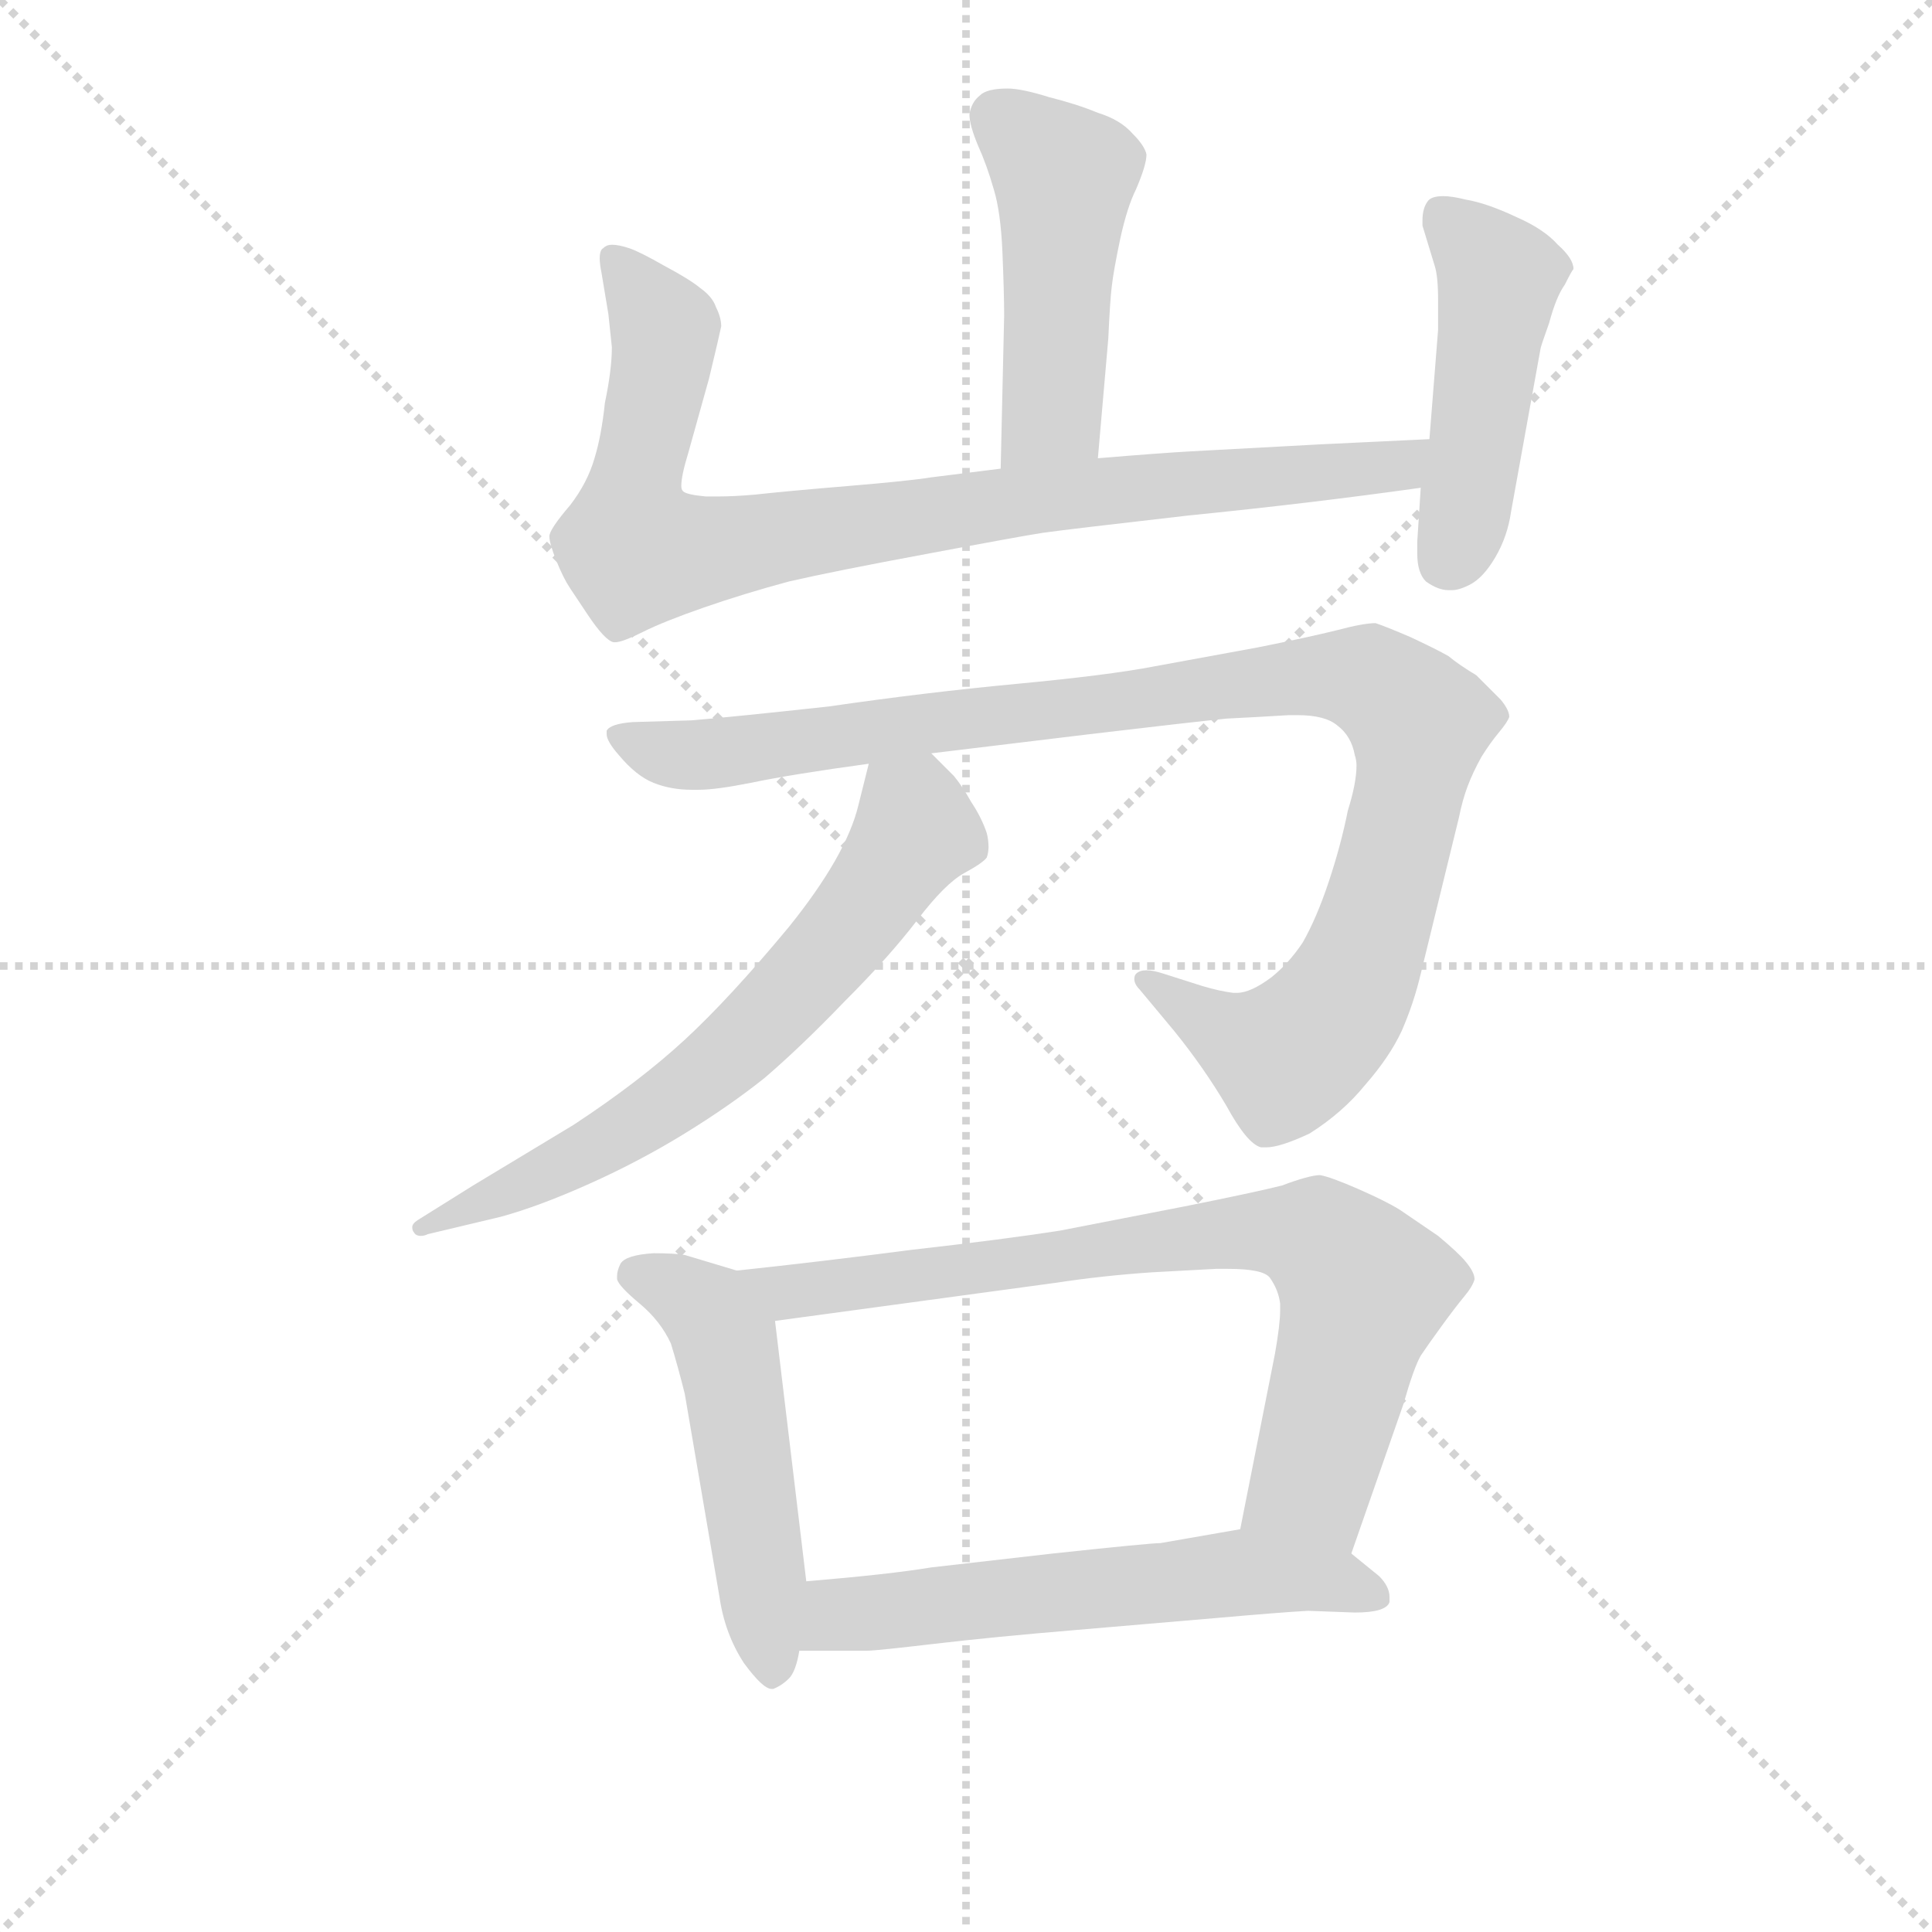 <svg version="1.1" viewBox="0 0 1024 1024" xmlns="http://www.w3.org/2000/svg">
  <g stroke="lightgray" stroke-dasharray="1,1" stroke-width="1" transform="scale(4, 4)">
    <line x1="0" y1="0" x2="256" y2="256"></line>
    <line x1="256" y1="0" x2="0" y2="256"></line>
    <line x1="128" y1="0" x2="128" y2="256"></line>
    <line x1="0" y1="128" x2="256" y2="128"></line>
  </g>
<g transform="scale(0.92, -0.92) translate(60, -900)">
   <style type="text/css">
    @keyframes keyframes0 {
      from {
       stroke: blue;
       stroke-dashoffset: 480;
       stroke-width: 128;
       }
       61% {
       animation-timing-function: step-end;
       stroke: blue;
       stroke-dashoffset: 0;
       stroke-width: 128;
       }
       to {
       stroke: black;
       stroke-width: 1024;
       }
       }
       #make-me-a-hanzi-animation-0 {
         animation: keyframes0 0.641s both;
         animation-delay: 0s;
         animation-timing-function: linear;
       }
    @keyframes keyframes1 {
      from {
       stroke: blue;
       stroke-dashoffset: 893;
       stroke-width: 128;
       }
       74% {
       animation-timing-function: step-end;
       stroke: blue;
       stroke-dashoffset: 0;
       stroke-width: 128;
       }
       to {
       stroke: black;
       stroke-width: 1024;
       }
       }
       #make-me-a-hanzi-animation-1 {
         animation: keyframes1 0.977s both;
         animation-delay: 0.641s;
         animation-timing-function: linear;
       }
    @keyframes keyframes2 {
      from {
       stroke: blue;
       stroke-dashoffset: 472;
       stroke-width: 128;
       }
       61% {
       animation-timing-function: step-end;
       stroke: blue;
       stroke-dashoffset: 0;
       stroke-width: 128;
       }
       to {
       stroke: black;
       stroke-width: 1024;
       }
       }
       #make-me-a-hanzi-animation-2 {
         animation: keyframes2 0.634s both;
         animation-delay: 1.617s;
         animation-timing-function: linear;
       }
    @keyframes keyframes3 {
      from {
       stroke: blue;
       stroke-dashoffset: 1036;
       stroke-width: 128;
       }
       77% {
       animation-timing-function: step-end;
       stroke: blue;
       stroke-dashoffset: 0;
       stroke-width: 128;
       }
       to {
       stroke: black;
       stroke-width: 1024;
       }
       }
       #make-me-a-hanzi-animation-3 {
         animation: keyframes3 1.093s both;
         animation-delay: 2.251s;
         animation-timing-function: linear;
       }
    @keyframes keyframes4 {
      from {
       stroke: blue;
       stroke-dashoffset: 667;
       stroke-width: 128;
       }
       68% {
       animation-timing-function: step-end;
       stroke: blue;
       stroke-dashoffset: 0;
       stroke-width: 128;
       }
       to {
       stroke: black;
       stroke-width: 1024;
       }
       }
       #make-me-a-hanzi-animation-4 {
         animation: keyframes4 0.793s both;
         animation-delay: 3.345s;
         animation-timing-function: linear;
       }
    @keyframes keyframes5 {
      from {
       stroke: blue;
       stroke-dashoffset: 519;
       stroke-width: 128;
       }
       63% {
       animation-timing-function: step-end;
       stroke: blue;
       stroke-dashoffset: 0;
       stroke-width: 128;
       }
       to {
       stroke: black;
       stroke-width: 1024;
       }
       }
       #make-me-a-hanzi-animation-5 {
         animation: keyframes5 0.672s both;
         animation-delay: 4.137s;
         animation-timing-function: linear;
       }
    @keyframes keyframes6 {
      from {
       stroke: blue;
       stroke-dashoffset: 781;
       stroke-width: 128;
       }
       72% {
       animation-timing-function: step-end;
       stroke: blue;
       stroke-dashoffset: 0;
       stroke-width: 128;
       }
       to {
       stroke: black;
       stroke-width: 1024;
       }
       }
       #make-me-a-hanzi-animation-6 {
         animation: keyframes6 0.886s both;
         animation-delay: 4.81s;
         animation-timing-function: linear;
       }
    @keyframes keyframes7 {
      from {
       stroke: blue;
       stroke-dashoffset: 593;
       stroke-width: 128;
       }
       66% {
       animation-timing-function: step-end;
       stroke: blue;
       stroke-dashoffset: 0;
       stroke-width: 128;
       }
       to {
       stroke: black;
       stroke-width: 1024;
       }
       }
       #make-me-a-hanzi-animation-7 {
         animation: keyframes7 0.733s both;
         animation-delay: 5.695s;
         animation-timing-function: linear;
       }
</style>
<path d="M 572.5 636.0 L 578.5 705.0 Q 579.5 727.0 580.5 735.0 Q 581.5 744.0 585.5 763.0 Q 589.5 781.0 594.5 791.0 Q 600.5 805.0 600.5 811.0 Q 599.5 816.0 592.5 823.0 Q 585.5 831.0 572.5 835.0 Q 560.5 840.0 544.5 844.0 Q 528.5 849.0 520.5 849.0 Q 508.5 849.0 504.5 845.0 Q 499.5 841.0 498.5 834.0 Q 498.5 828.0 503.5 816.0 Q 508.5 805.0 512.5 791.0 Q 516.5 778.0 517.5 755.0 Q 518.5 731.0 518.5 718.0 L 516.5 630.0 C 515.5 600.0 569.5 606.0 572.5 636.0 Z" fill="lightgray"></path> 
<path d="M 516.5 630.0 L 476.5 625.0 Q 464.5 623.0 428.5 620.0 Q 392.5 617.0 374.5 615.0 Q 362.5 614.0 354.5 614.0 L 346.5 614.0 Q 335.5 615.0 333.5 617.0 Q 332.5 618.0 332.5 620.0 Q 332.5 626.0 336.5 639.0 L 348.5 682.0 Q 354.5 707.0 355.5 712.0 Q 355.5 717.0 352.5 723.0 Q 350.5 729.0 343.5 734.0 Q 337.5 739.0 322.5 747.0 Q 308.5 755.0 302.5 757.0 Q 296.5 759.0 292.5 759.0 Q 289.5 759.0 287.5 757.0 Q 285.5 756.0 285.5 751.0 Q 285.5 748.0 286.5 743.0 L 290.5 719.0 Q 291.5 710.0 292.5 700.0 Q 292.5 687.0 288.5 668.0 Q 286.5 649.0 282.5 636.0 Q 278.5 622.0 268.5 609.0 Q 256.5 595.0 256.5 591.0 Q 256.5 587.0 260.5 577.0 Q 264.5 567.0 268.5 561.0 L 278.5 546.0 Q 288.5 531.0 293.5 530.0 L 294.5 530.0 Q 298.5 530.0 310.5 536.0 Q 322.5 542.0 345.5 550.0 Q 368.5 558.0 394.5 565.0 Q 420.5 571.0 474.5 581.0 Q 527.5 591.0 540.5 593.0 Q 554.5 595.0 624.5 603.0 Q 694.5 610.0 758.5 619.0 C 788.5 623.0 793.5 648.0 763.5 647.0 L 700.5 644.0 L 626.5 640.0 Q 608.5 639.0 572.5 636.0 L 516.5 630.0 Z" fill="lightgray"></path> 
<path d="M 758.5 619.0 L 756.5 588.0 L 756.5 581.0 Q 756.5 570.0 761.5 565.0 Q 768.5 560.0 774.5 560.0 L 776.5 560.0 Q 780.5 560.0 786.5 563.0 Q 794.5 567.0 801.5 579.0 Q 808.5 591.0 810.5 605.0 L 827.5 699.0 Q 827.5 700.0 832.5 714.0 Q 836.5 729.0 841.5 736.0 Q 845.5 744.0 846.5 745.0 Q 846.5 751.0 837.5 759.0 Q 829.5 768.0 813.5 775.0 Q 796.5 783.0 784.5 785.0 Q 776.5 787.0 771.5 787.0 Q 764.5 787.0 762.5 784.0 Q 759.5 780.0 759.5 773.0 L 759.5 770.0 L 766.5 747.0 Q 768.5 741.0 768.5 727.0 L 768.5 710.0 L 763.5 647.0 L 758.5 619.0 Z" fill="lightgray"></path> 
<path d="M 476.5 466.0 L 567.5 477.0 Q 626.5 484.0 646.5 486.0 Q 666.5 487.0 682.5 488.0 L 687.5 488.0 Q 703.5 488.0 710.5 482.0 Q 718.5 476.0 720.5 465.0 Q 721.5 462.0 721.5 459.0 Q 721.5 449.0 716.5 433.0 Q 712.5 413.0 705.5 392.0 Q 698.5 371.0 690.5 357.0 Q 682.5 345.0 672.5 337.0 Q 660.5 328.0 652.5 328.0 L 650.5 328.0 Q 642.5 329.0 632.5 332.0 L 610.5 339.0 Q 604.5 341.0 600.5 341.0 Q 596.5 341.0 594.5 339.0 Q 593.5 338.0 593.5 336.0 Q 593.5 333.0 596.5 330.0 L 616.5 306.0 Q 633.5 285.0 646.5 263.0 Q 658.5 241.0 666.5 239.0 L 669.5 239.0 Q 677.5 239.0 694.5 247.0 Q 713.5 259.0 726.5 275.0 Q 740.5 291.0 747.5 306.0 Q 754.5 322.0 758.5 339.0 L 780.5 429.0 Q 782.5 439.0 785.5 447.0 Q 788.5 455.0 793.5 464.0 Q 798.5 472.0 803.5 478.0 Q 808.5 484.0 809.5 487.0 Q 809.5 491.0 804.5 497.0 L 790.5 511.0 Q 780.5 517.0 774.5 522.0 Q 767.5 526.0 752.5 533.0 Q 738.5 539.0 732.5 541.0 Q 725.5 541.0 710.5 537.0 Q 694.5 533.0 664.5 527.0 L 604.5 516.0 Q 578.5 511.0 525.5 506.0 Q 472.5 501.0 417.5 493.0 Q 362.5 487.0 338.5 485.0 L 304.5 484.0 Q 291.5 483.0 289.5 479.0 L 289.5 477.0 Q 289.5 473.0 296.5 465.0 Q 306.5 453.0 316.5 449.0 Q 326.5 445.0 338.5 445.0 L 342.5 445.0 Q 352.5 445.0 372.5 449.0 Q 396.5 454.0 440.5 460.0 L 476.5 466.0 Z" fill="lightgray"></path> 
<path d="M 440.5 460.0 L 434.5 436.0 Q 427.5 407.0 394.5 366.0 Q 360.5 325.0 334.5 301.0 Q 308.5 277.0 270.5 252.0 L 212.5 217.0 L 180.5 197.0 Q 177.5 195.0 177.5 193.0 Q 177.5 191.0 178.5 190.0 Q 179.5 188.0 182.5 188.0 Q 184.5 188.0 186.5 189.0 L 228.5 199.0 Q 250.5 205.0 279.5 218.0 Q 308.5 231.0 334.5 247.0 Q 360.5 263.0 380.5 279.0 Q 401.5 297.0 426.5 323.0 Q 452.5 349.0 468.5 370.0 Q 484.5 391.0 495.5 397.0 Q 506.5 403.0 508.5 406.0 Q 509.5 409.0 509.5 412.0 Q 509.5 416.0 508.5 420.0 Q 505.5 429.0 499.5 438.0 Q 494.5 447.0 489.5 453.0 L 476.5 466.0 C 455.5 487.0 447.5 489.0 440.5 460.0 Z" fill="lightgray"></path> 
<path d="M 364.5 168.0 L 334.5 177.0 Q 328.5 178.0 316.5 178.0 Q 300.5 177.0 297.5 172.0 Q 295.5 168.0 295.5 165.0 L 295.5 163.0 Q 296.5 159.0 308.5 149.0 Q 320.5 139.0 326.5 126.0 Q 330.5 113.0 334.5 97.0 L 354.5 -20.0 Q 357.5 -41.0 368.5 -58.0 Q 379.5 -73.0 384.5 -73.0 L 385.5 -73.0 Q 390.5 -71.0 394.5 -67.0 Q 398.5 -63.0 400.5 -51.0 L 404.5 -11.0 L 386.5 139.0 C 383.5 162.0 383.5 162.0 364.5 168.0 Z" fill="lightgray"></path> 
<path d="M 718.5 5.0 L 748.5 91.0 Q 754.5 112.0 758.5 119.0 Q 762.5 125.0 770.5 136.0 Q 778.5 147.0 783.5 153.0 Q 788.5 159.0 789.5 163.0 Q 789.5 167.0 784.5 173.0 Q 780.5 178.0 768.5 188.0 L 746.5 203.0 Q 738.5 208.0 722.5 215.0 Q 706.5 222.0 700.5 223.0 Q 694.5 223.0 678.5 217.0 Q 662.5 213.0 622.5 205.0 L 550.5 191.0 Q 518.5 186.0 465.5 180.0 Q 411.5 173.0 364.5 168.0 C 334.5 165.0 356.5 135.0 386.5 139.0 L 548.5 161.0 Q 574.5 165.0 603.5 167.0 L 640.5 169.0 L 647.5 169.0 Q 667.5 169.0 671.5 164.0 Q 676.5 157.0 677.5 149.0 L 677.5 145.0 Q 677.5 137.0 674.5 120.0 L 654.5 19.0 C 648.5 -10.0 708.5 -23.0 718.5 5.0 Z" fill="lightgray"></path> 
<path d="M 400.5 -51.0 L 439.5 -51.0 Q 444.5 -51.0 478.5 -47.0 Q 512.5 -43.0 560.5 -39.0 L 642.5 -32.0 Q 676.5 -29.0 693.5 -28.0 L 720.5 -29.0 Q 738.5 -29.0 740.5 -23.0 L 740.5 -20.0 Q 740.5 -14.0 734.5 -8.0 L 718.5 5.0 C 695.5 24.0 684.5 24.0 654.5 19.0 L 608.5 11.0 Q 602.5 11.0 546.5 5.0 L 476.5 -3.0 Q 452.5 -7.0 404.5 -11.0 C 374.5 -14.0 370.5 -51.0 400.5 -51.0 Z" fill="lightgray"></path> 
      <clipPath id="make-me-a-hanzi-clip-0">
      <path d="M 572.5 636.0 L 578.5 705.0 Q 579.5 727.0 580.5 735.0 Q 581.5 744.0 585.5 763.0 Q 589.5 781.0 594.5 791.0 Q 600.5 805.0 600.5 811.0 Q 599.5 816.0 592.5 823.0 Q 585.5 831.0 572.5 835.0 Q 560.5 840.0 544.5 844.0 Q 528.5 849.0 520.5 849.0 Q 508.5 849.0 504.5 845.0 Q 499.5 841.0 498.5 834.0 Q 498.5 828.0 503.5 816.0 Q 508.5 805.0 512.5 791.0 Q 516.5 778.0 517.5 755.0 Q 518.5 731.0 518.5 718.0 L 516.5 630.0 C 515.5 600.0 569.5 606.0 572.5 636.0 Z" fill="lightgray"></path>
      </clipPath>
      <path clip-path="url(#make-me-a-hanzi-clip-0)" d="M 513.5 833.0 L 552.5 800.0 L 546.5 662.0 L 522.5 637.0 " fill="none" id="make-me-a-hanzi-animation-0" stroke-dasharray="352 704" stroke-linecap="round"></path>

      <clipPath id="make-me-a-hanzi-clip-1">
      <path d="M 516.5 630.0 L 476.5 625.0 Q 464.5 623.0 428.5 620.0 Q 392.5 617.0 374.5 615.0 Q 362.5 614.0 354.5 614.0 L 346.5 614.0 Q 335.5 615.0 333.5 617.0 Q 332.5 618.0 332.5 620.0 Q 332.5 626.0 336.5 639.0 L 348.5 682.0 Q 354.5 707.0 355.5 712.0 Q 355.5 717.0 352.5 723.0 Q 350.5 729.0 343.5 734.0 Q 337.5 739.0 322.5 747.0 Q 308.5 755.0 302.5 757.0 Q 296.5 759.0 292.5 759.0 Q 289.5 759.0 287.5 757.0 Q 285.5 756.0 285.5 751.0 Q 285.5 748.0 286.5 743.0 L 290.5 719.0 Q 291.5 710.0 292.5 700.0 Q 292.5 687.0 288.5 668.0 Q 286.5 649.0 282.5 636.0 Q 278.5 622.0 268.5 609.0 Q 256.5 595.0 256.5 591.0 Q 256.5 587.0 260.5 577.0 Q 264.5 567.0 268.5 561.0 L 278.5 546.0 Q 288.5 531.0 293.5 530.0 L 294.5 530.0 Q 298.5 530.0 310.5 536.0 Q 322.5 542.0 345.5 550.0 Q 368.5 558.0 394.5 565.0 Q 420.5 571.0 474.5 581.0 Q 527.5 591.0 540.5 593.0 Q 554.5 595.0 624.5 603.0 Q 694.5 610.0 758.5 619.0 C 788.5 623.0 793.5 648.0 763.5 647.0 L 700.5 644.0 L 626.5 640.0 Q 608.5 639.0 572.5 636.0 L 516.5 630.0 Z" fill="lightgray"></path>
      </clipPath>
      <path clip-path="url(#make-me-a-hanzi-clip-1)" d="M 292.5 752.0 L 322.5 712.0 L 304.5 619.0 L 304.5 585.0 L 309.5 582.0 L 341.5 582.0 L 567.5 617.0 L 735.5 630.0 L 755.5 641.0 " fill="none" id="make-me-a-hanzi-animation-1" stroke-dasharray="765 1530" stroke-linecap="round"></path>

      <clipPath id="make-me-a-hanzi-clip-2">
      <path d="M 758.5 619.0 L 756.5 588.0 L 756.5 581.0 Q 756.5 570.0 761.5 565.0 Q 768.5 560.0 774.5 560.0 L 776.5 560.0 Q 780.5 560.0 786.5 563.0 Q 794.5 567.0 801.5 579.0 Q 808.5 591.0 810.5 605.0 L 827.5 699.0 Q 827.5 700.0 832.5 714.0 Q 836.5 729.0 841.5 736.0 Q 845.5 744.0 846.5 745.0 Q 846.5 751.0 837.5 759.0 Q 829.5 768.0 813.5 775.0 Q 796.5 783.0 784.5 785.0 Q 776.5 787.0 771.5 787.0 Q 764.5 787.0 762.5 784.0 Q 759.5 780.0 759.5 773.0 L 759.5 770.0 L 766.5 747.0 Q 768.5 741.0 768.5 727.0 L 768.5 710.0 L 763.5 647.0 L 758.5 619.0 Z" fill="lightgray"></path>
      </clipPath>
      <path clip-path="url(#make-me-a-hanzi-clip-2)" d="M 770.5 776.0 L 803.5 741.0 L 784.5 604.0 L 773.5 576.0 " fill="none" id="make-me-a-hanzi-animation-2" stroke-dasharray="344 688" stroke-linecap="round"></path>

      <clipPath id="make-me-a-hanzi-clip-3">
      <path d="M 476.5 466.0 L 567.5 477.0 Q 626.5 484.0 646.5 486.0 Q 666.5 487.0 682.5 488.0 L 687.5 488.0 Q 703.5 488.0 710.5 482.0 Q 718.5 476.0 720.5 465.0 Q 721.5 462.0 721.5 459.0 Q 721.5 449.0 716.5 433.0 Q 712.5 413.0 705.5 392.0 Q 698.5 371.0 690.5 357.0 Q 682.5 345.0 672.5 337.0 Q 660.5 328.0 652.5 328.0 L 650.5 328.0 Q 642.5 329.0 632.5 332.0 L 610.5 339.0 Q 604.5 341.0 600.5 341.0 Q 596.5 341.0 594.5 339.0 Q 593.5 338.0 593.5 336.0 Q 593.5 333.0 596.5 330.0 L 616.5 306.0 Q 633.5 285.0 646.5 263.0 Q 658.5 241.0 666.5 239.0 L 669.5 239.0 Q 677.5 239.0 694.5 247.0 Q 713.5 259.0 726.5 275.0 Q 740.5 291.0 747.5 306.0 Q 754.5 322.0 758.5 339.0 L 780.5 429.0 Q 782.5 439.0 785.5 447.0 Q 788.5 455.0 793.5 464.0 Q 798.5 472.0 803.5 478.0 Q 808.5 484.0 809.5 487.0 Q 809.5 491.0 804.5 497.0 L 790.5 511.0 Q 780.5 517.0 774.5 522.0 Q 767.5 526.0 752.5 533.0 Q 738.5 539.0 732.5 541.0 Q 725.5 541.0 710.5 537.0 Q 694.5 533.0 664.5 527.0 L 604.5 516.0 Q 578.5 511.0 525.5 506.0 Q 472.5 501.0 417.5 493.0 Q 362.5 487.0 338.5 485.0 L 304.5 484.0 Q 291.5 483.0 289.5 479.0 L 289.5 477.0 Q 289.5 473.0 296.5 465.0 Q 306.5 453.0 316.5 449.0 Q 326.5 445.0 338.5 445.0 L 342.5 445.0 Q 352.5 445.0 372.5 449.0 Q 396.5 454.0 440.5 460.0 L 476.5 466.0 Z" fill="lightgray"></path>
      </clipPath>
      <path clip-path="url(#make-me-a-hanzi-clip-3)" d="M 298.5 478.0 L 326.5 465.0 L 360.5 466.0 L 710.5 511.0 L 728.5 508.0 L 754.5 488.0 L 751.5 441.0 L 732.5 369.0 L 719.5 334.0 L 699.5 306.0 L 679.5 291.0 L 647.5 304.0 L 598.5 336.0 " fill="none" id="make-me-a-hanzi-animation-3" stroke-dasharray="908 1816" stroke-linecap="round"></path>

      <clipPath id="make-me-a-hanzi-clip-4">
      <path d="M 440.5 460.0 L 434.5 436.0 Q 427.5 407.0 394.5 366.0 Q 360.5 325.0 334.5 301.0 Q 308.5 277.0 270.5 252.0 L 212.5 217.0 L 180.5 197.0 Q 177.5 195.0 177.5 193.0 Q 177.5 191.0 178.5 190.0 Q 179.5 188.0 182.5 188.0 Q 184.5 188.0 186.5 189.0 L 228.5 199.0 Q 250.5 205.0 279.5 218.0 Q 308.5 231.0 334.5 247.0 Q 360.5 263.0 380.5 279.0 Q 401.5 297.0 426.5 323.0 Q 452.5 349.0 468.5 370.0 Q 484.5 391.0 495.5 397.0 Q 506.5 403.0 508.5 406.0 Q 509.5 409.0 509.5 412.0 Q 509.5 416.0 508.5 420.0 Q 505.5 429.0 499.5 438.0 Q 494.5 447.0 489.5 453.0 L 476.5 466.0 C 455.5 487.0 447.5 489.0 440.5 460.0 Z" fill="lightgray"></path>
      </clipPath>
      <path clip-path="url(#make-me-a-hanzi-clip-4)" d="M 448.5 452.0 L 466.5 431.0 L 466.5 421.0 L 414.5 347.0 L 370.5 301.0 L 279.5 236.0 L 181.5 193.0 " fill="none" id="make-me-a-hanzi-animation-4" stroke-dasharray="539 1078" stroke-linecap="round"></path>

      <clipPath id="make-me-a-hanzi-clip-5">
      <path d="M 364.5 168.0 L 334.5 177.0 Q 328.5 178.0 316.5 178.0 Q 300.5 177.0 297.5 172.0 Q 295.5 168.0 295.5 165.0 L 295.5 163.0 Q 296.5 159.0 308.5 149.0 Q 320.5 139.0 326.5 126.0 Q 330.5 113.0 334.5 97.0 L 354.5 -20.0 Q 357.5 -41.0 368.5 -58.0 Q 379.5 -73.0 384.5 -73.0 L 385.5 -73.0 Q 390.5 -71.0 394.5 -67.0 Q 398.5 -63.0 400.5 -51.0 L 404.5 -11.0 L 386.5 139.0 C 383.5 162.0 383.5 162.0 364.5 168.0 Z" fill="lightgray"></path>
      </clipPath>
      <path clip-path="url(#make-me-a-hanzi-clip-5)" d="M 302.5 164.0 L 335.5 154.0 L 357.5 127.0 L 385.5 -65.0 " fill="none" id="make-me-a-hanzi-animation-5" stroke-dasharray="391 782" stroke-linecap="round"></path>

      <clipPath id="make-me-a-hanzi-clip-6">
      <path d="M 718.5 5.0 L 748.5 91.0 Q 754.5 112.0 758.5 119.0 Q 762.5 125.0 770.5 136.0 Q 778.5 147.0 783.5 153.0 Q 788.5 159.0 789.5 163.0 Q 789.5 167.0 784.5 173.0 Q 780.5 178.0 768.5 188.0 L 746.5 203.0 Q 738.5 208.0 722.5 215.0 Q 706.5 222.0 700.5 223.0 Q 694.5 223.0 678.5 217.0 Q 662.5 213.0 622.5 205.0 L 550.5 191.0 Q 518.5 186.0 465.5 180.0 Q 411.5 173.0 364.5 168.0 C 334.5 165.0 356.5 135.0 386.5 139.0 L 548.5 161.0 Q 574.5 165.0 603.5 167.0 L 640.5 169.0 L 647.5 169.0 Q 667.5 169.0 671.5 164.0 Q 676.5 157.0 677.5 149.0 L 677.5 145.0 Q 677.5 137.0 674.5 120.0 L 654.5 19.0 C 648.5 -10.0 708.5 -23.0 718.5 5.0 Z" fill="lightgray"></path>
      </clipPath>
      <path clip-path="url(#make-me-a-hanzi-clip-6)" d="M 371.5 166.0 L 393.5 155.0 L 635.5 189.0 L 698.5 187.0 L 725.5 158.0 L 697.5 52.0 L 662.5 25.0 " fill="none" id="make-me-a-hanzi-animation-6" stroke-dasharray="653 1306" stroke-linecap="round"></path>

      <clipPath id="make-me-a-hanzi-clip-7">
      <path d="M 400.5 -51.0 L 439.5 -51.0 Q 444.5 -51.0 478.5 -47.0 Q 512.5 -43.0 560.5 -39.0 L 642.5 -32.0 Q 676.5 -29.0 693.5 -28.0 L 720.5 -29.0 Q 738.5 -29.0 740.5 -23.0 L 740.5 -20.0 Q 740.5 -14.0 734.5 -8.0 L 718.5 5.0 C 695.5 24.0 684.5 24.0 654.5 19.0 L 608.5 11.0 Q 602.5 11.0 546.5 5.0 L 476.5 -3.0 Q 452.5 -7.0 404.5 -11.0 C 374.5 -14.0 370.5 -51.0 400.5 -51.0 Z" fill="lightgray"></path>
      </clipPath>
      <path clip-path="url(#make-me-a-hanzi-clip-7)" d="M 407.5 -45.0 L 423.5 -30.0 L 655.5 -6.0 L 708.5 -10.0 L 734.5 -21.0 " fill="none" id="make-me-a-hanzi-animation-7" stroke-dasharray="465 930" stroke-linecap="round"></path>

</g>
</svg>
